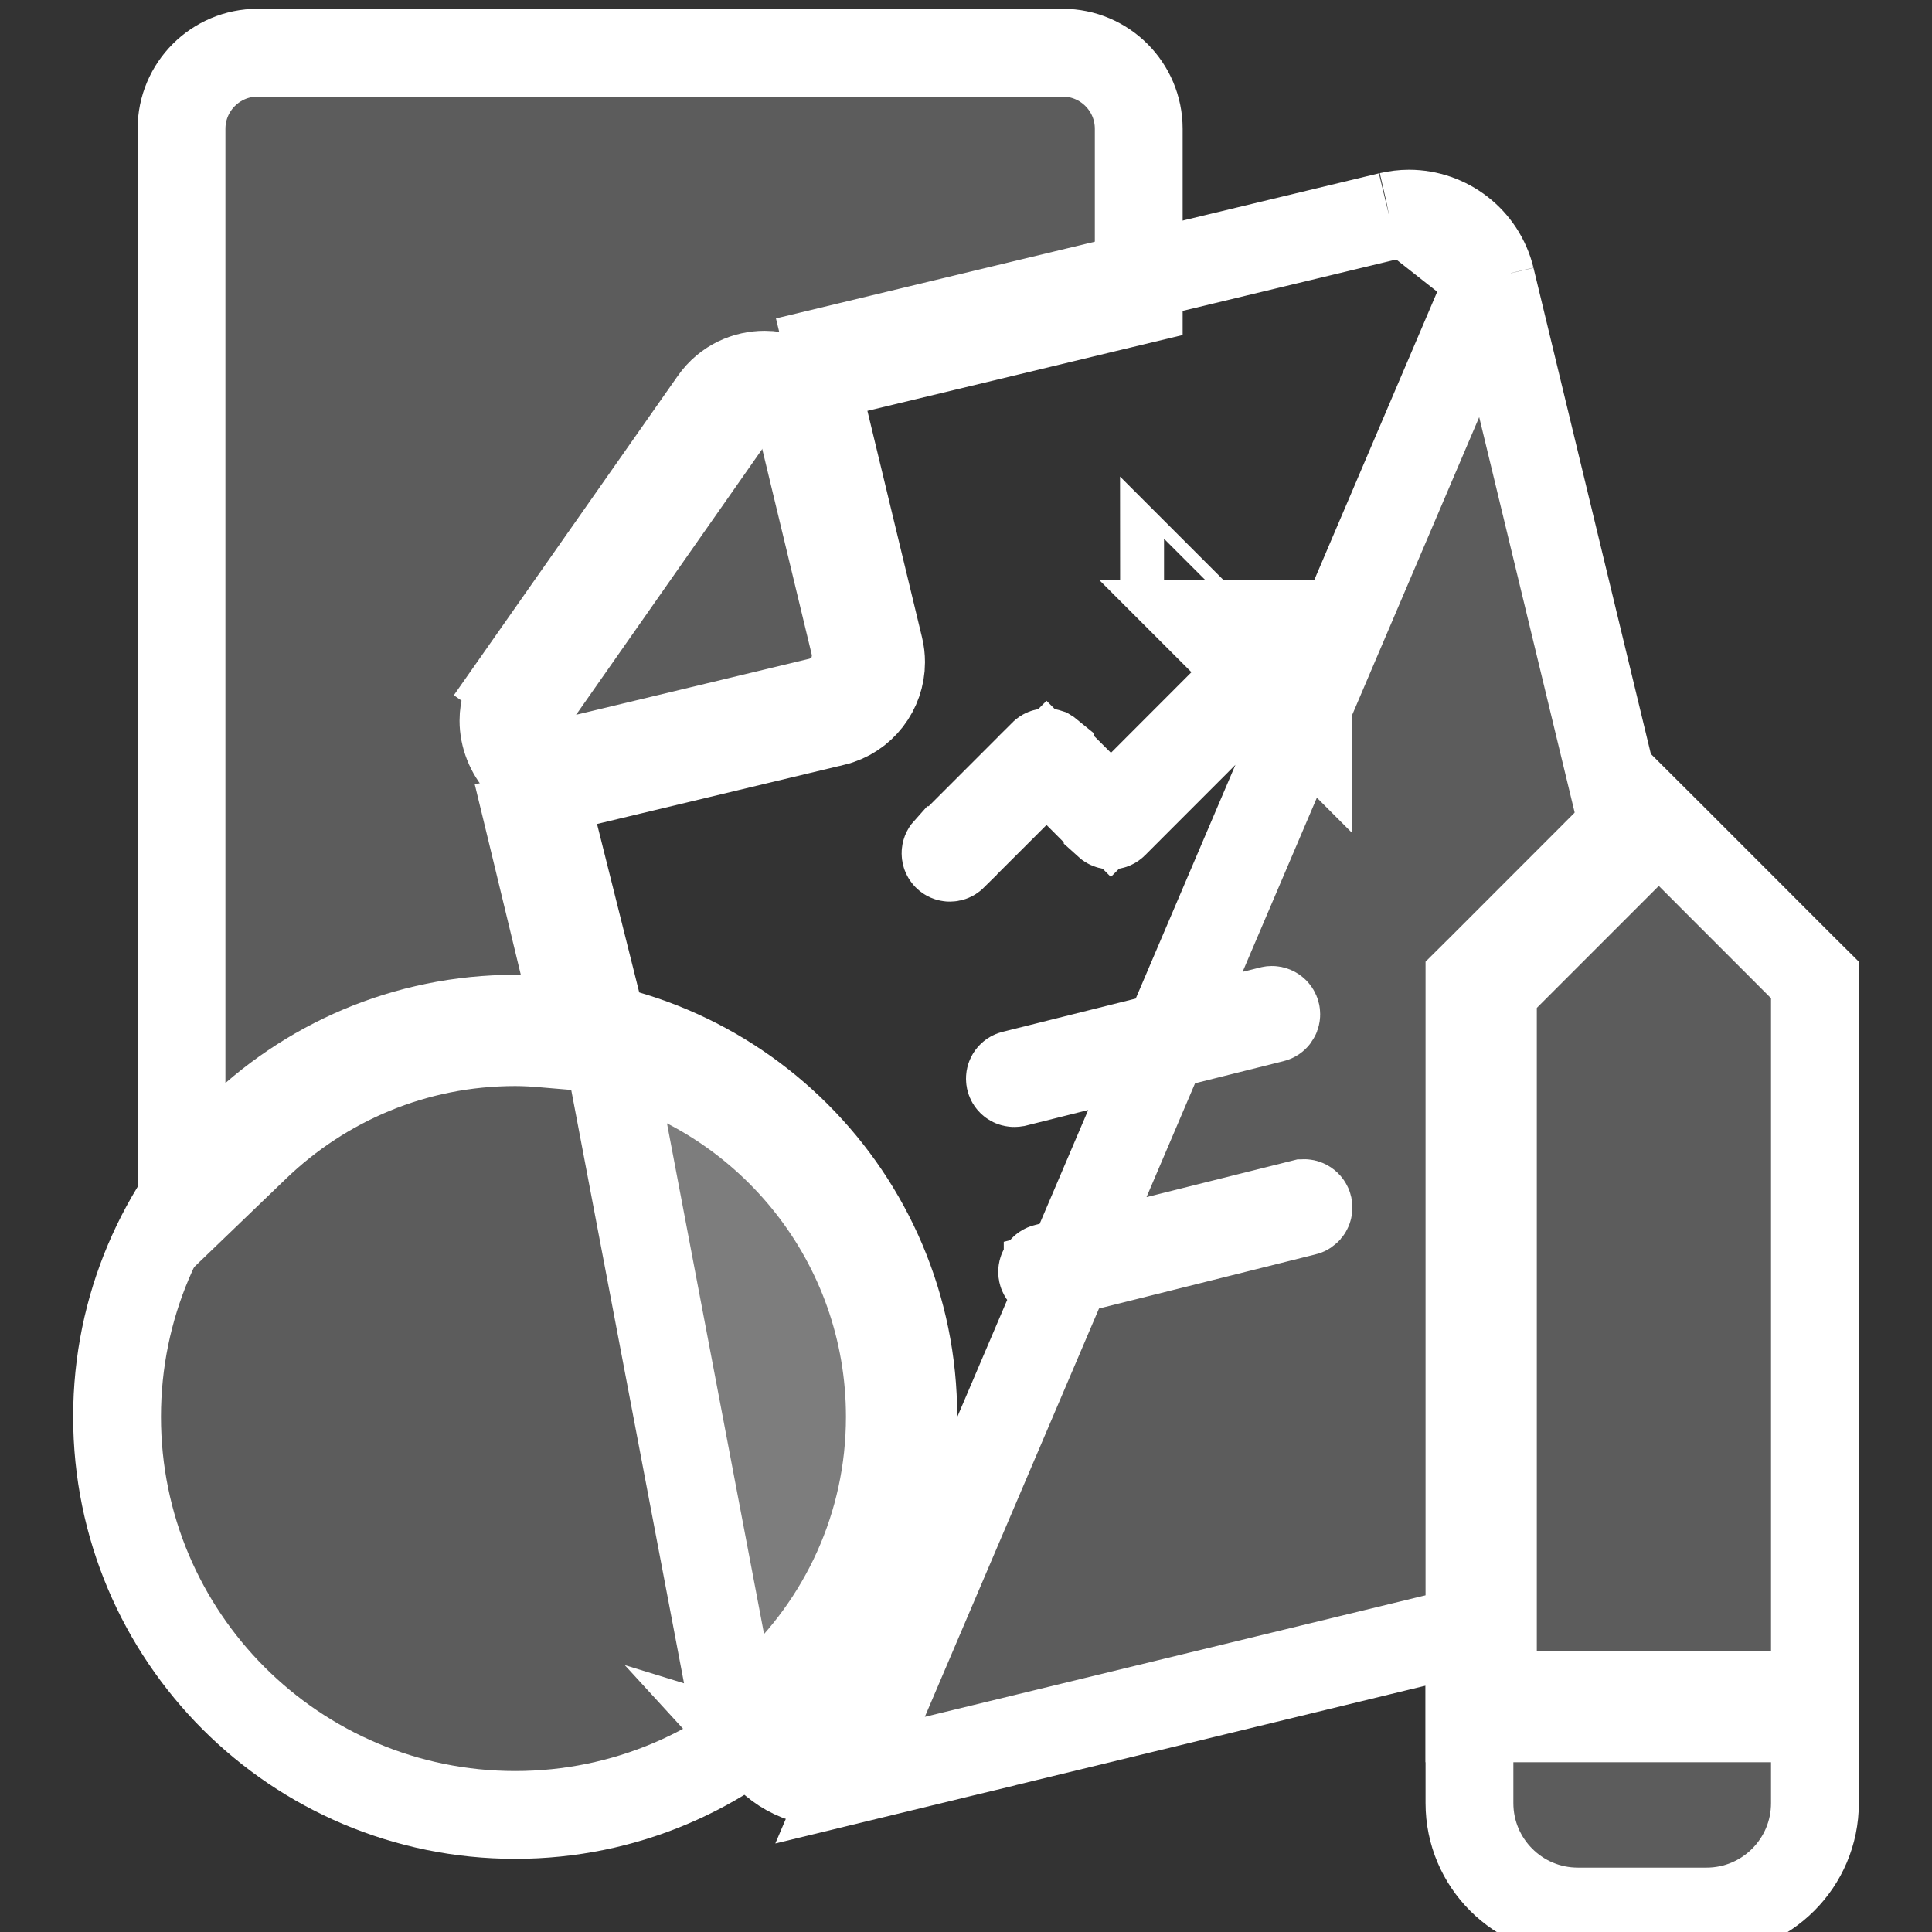 <svg width="22" height="22" viewBox="0 0 22 22" fill="none" xmlns="http://www.w3.org/2000/svg">
<rect x="0" y="0" width="22" height="22" fill="#333333" stroke="none"/>
<g clip-path="url(#clip0_245_417)">
<path d="M6.448 8.933L6.448 8.933H6.452C6.502 8.933 6.543 8.927 6.567 8.923C6.587 8.919 6.609 8.914 6.613 8.913C6.613 8.913 6.613 8.913 6.613 8.913L6.613 8.913L6.622 8.911L9.495 8.223L9.495 8.223L9.497 8.223C9.818 8.145 10.033 7.857 10.033 7.541C10.033 7.487 10.027 7.431 10.013 7.374L9.394 4.807C9.394 4.807 9.394 4.807 9.394 4.807C9.394 4.807 9.394 4.807 9.394 4.807C9.31 4.459 9.005 4.267 8.707 4.267C8.504 4.267 8.276 4.355 8.127 4.568L5.864 7.795L6.273 8.083L5.864 7.796L5.864 7.796C5.775 7.922 5.733 8.066 5.733 8.207C5.733 8.561 6.016 8.929 6.448 8.933Z" fill="white" fill-opacity="0.2" stroke="white"/>
<path d="M5.867 11.6C3.363 11.6 1.333 13.63 1.333 16.133C1.333 18.637 3.363 20.667 5.867 20.667C8.37 20.667 10.4 18.637 10.4 16.133C10.4 13.63 8.37 11.6 5.867 11.6Z" fill="white" fill-opacity="0.2" stroke="white"/>
<path d="M20.167 19.567H20.667V19.067V11.367V11.159L20.52 11.013L19.054 9.546L18.7 9.193L18.346 9.546L16.88 11.013L16.733 11.159V11.367V19.067V19.567H17.233H20.167Z" fill="white" fill-opacity="0.2" stroke="white"/>
<path d="M17.233 19.3H16.733V19.8V20.533C16.733 21.214 17.286 21.767 17.967 21.767H19.433C20.114 21.767 20.667 21.214 20.667 20.533V19.8V19.3H20.167H17.233Z" fill="white" fill-opacity="0.2" stroke="white"/>
<path d="M16.976 3.166L16.976 3.167L18.491 9.441L18.557 9.713L18.359 9.911L17 11.27V18.101V18.494L16.618 18.587L9.68 20.271L16.976 3.166ZM16.976 3.166C16.869 2.728 16.478 2.434 16.046 2.433H16.045M16.976 3.166L16.045 2.433M16.045 2.433C15.972 2.433 15.898 2.442 15.824 2.459L15.824 2.459M16.045 2.433L15.824 2.459M15.824 2.459L15.819 2.46M15.824 2.459L15.819 2.46M15.819 2.46L9.439 3.995L8.953 4.112M15.819 2.46L8.953 4.112M8.953 4.112L9.07 4.598M8.953 4.112L9.07 4.598M9.07 4.598L9.754 7.439L9.754 7.439M9.07 4.598L9.754 7.439M9.754 7.439L9.755 7.442M9.754 7.439L9.755 7.442M9.755 7.442C9.762 7.472 9.766 7.506 9.767 7.548C9.766 7.621 9.745 7.698 9.702 7.768L9.702 7.769M9.755 7.442L9.702 7.769M9.702 7.769C9.641 7.868 9.547 7.936 9.432 7.964L9.431 7.964M9.702 7.769L9.431 7.964M9.431 7.964L6.379 8.697L5.892 8.814M9.431 7.964L5.892 8.814M5.892 8.814L6.01 9.3M5.892 8.814L6.01 9.3M6.01 9.3L6.576 11.641L6.646 11.932M6.01 9.3L6.646 11.932M6.646 11.932L6.937 12.008M6.646 11.932L6.937 12.008M6.937 12.008C8.775 12.483 10.133 14.149 10.133 16.133C10.133 17.375 9.6 18.49 8.749 19.272L8.382 19.609M6.937 12.008L8.382 19.609M8.382 19.609L8.719 19.977M8.382 19.609L8.719 19.977M8.719 19.977C8.95 20.23 9.312 20.361 9.679 20.272L8.719 19.977ZM11.537 12.235L11.537 12.235L14.47 11.502C14.47 11.502 14.47 11.502 14.47 11.502C14.475 11.5 14.48 11.5 14.483 11.5C14.511 11.5 14.533 11.523 14.533 11.55C14.533 11.573 14.518 11.593 14.496 11.598L14.496 11.598L11.563 12.332C11.563 12.332 11.563 12.332 11.563 12.332C11.557 12.333 11.554 12.333 11.55 12.333C11.522 12.333 11.5 12.311 11.5 12.283C11.5 12.26 11.515 12.24 11.537 12.235ZM14.863 13.798L14.862 13.798L11.93 14.531C11.93 14.532 11.93 14.532 11.93 14.532C11.924 14.533 11.92 14.533 11.916 14.533C11.889 14.533 11.867 14.511 11.867 14.483C11.867 14.46 11.882 14.44 11.904 14.435L11.904 14.435L14.836 13.702C14.836 13.702 14.836 13.702 14.837 13.702C14.842 13.7 14.846 13.7 14.85 13.7C14.877 13.7 14.9 13.723 14.9 13.75C14.9 13.773 14.884 13.793 14.863 13.798ZM14.698 8.079L14.345 7.726L13.991 8.079L12.686 9.385L12.685 9.386C12.676 9.395 12.665 9.4 12.65 9.4C12.636 9.4 12.624 9.395 12.613 9.385C12.613 9.385 12.613 9.385 12.613 9.384L12.271 9.041L11.917 8.687L11.563 9.041L10.852 9.751L10.852 9.752C10.847 9.757 10.841 9.761 10.836 9.763C10.831 9.765 10.825 9.767 10.816 9.767C10.789 9.767 10.767 9.744 10.767 9.717C10.767 9.703 10.772 9.691 10.781 9.681L10.782 9.681L11.88 8.583C11.88 8.583 11.88 8.582 11.88 8.582C11.891 8.571 11.904 8.567 11.916 8.567C11.924 8.567 11.93 8.568 11.936 8.57C11.941 8.573 11.947 8.577 11.953 8.582C11.953 8.582 11.953 8.583 11.953 8.583L12.297 8.926L12.65 9.279L13.004 8.926L13.921 8.008L14.275 7.655L13.921 7.301L13.72 7.1H14.9V8.281L14.698 8.079ZM13.254 6.634C13.254 6.634 13.254 6.635 13.255 6.635L13.254 6.634ZM15.365 8.746L15.365 8.746L15.365 8.746Z" fill="white" fill-opacity="0.2" stroke="white"/>
<path d="M6.069 8.528L6.069 8.527L6.066 8.516C6.052 8.463 6.034 8.396 6.02 8.331C6.013 8.298 6.008 8.269 6.004 8.245C6.001 8.219 6 8.208 6 8.208L6 8.208C6 8.115 6.028 8.027 6.082 7.95L6.083 7.949L8.372 4.681L8.372 4.681C8.456 4.562 8.581 4.476 8.723 4.442L8.723 4.442L12.584 3.513L12.967 3.421V3.027V1.467C12.967 0.988 12.579 0.6 12.1 0.6H2.934C2.455 0.6 2.067 0.988 2.067 1.467V12.699V13.873L2.913 13.059C3.681 12.321 4.72 11.867 5.867 11.867C5.982 11.867 6.099 11.874 6.228 11.886L6.925 11.945L6.755 11.266L6.069 8.528Z" fill="white" fill-opacity="0.2" stroke="white"/>
</g>
<defs>
<clipPath id="clip0_245_417">
<rect width="22" height="22" fill="white"/>
</clipPath>
</defs>
</svg>
